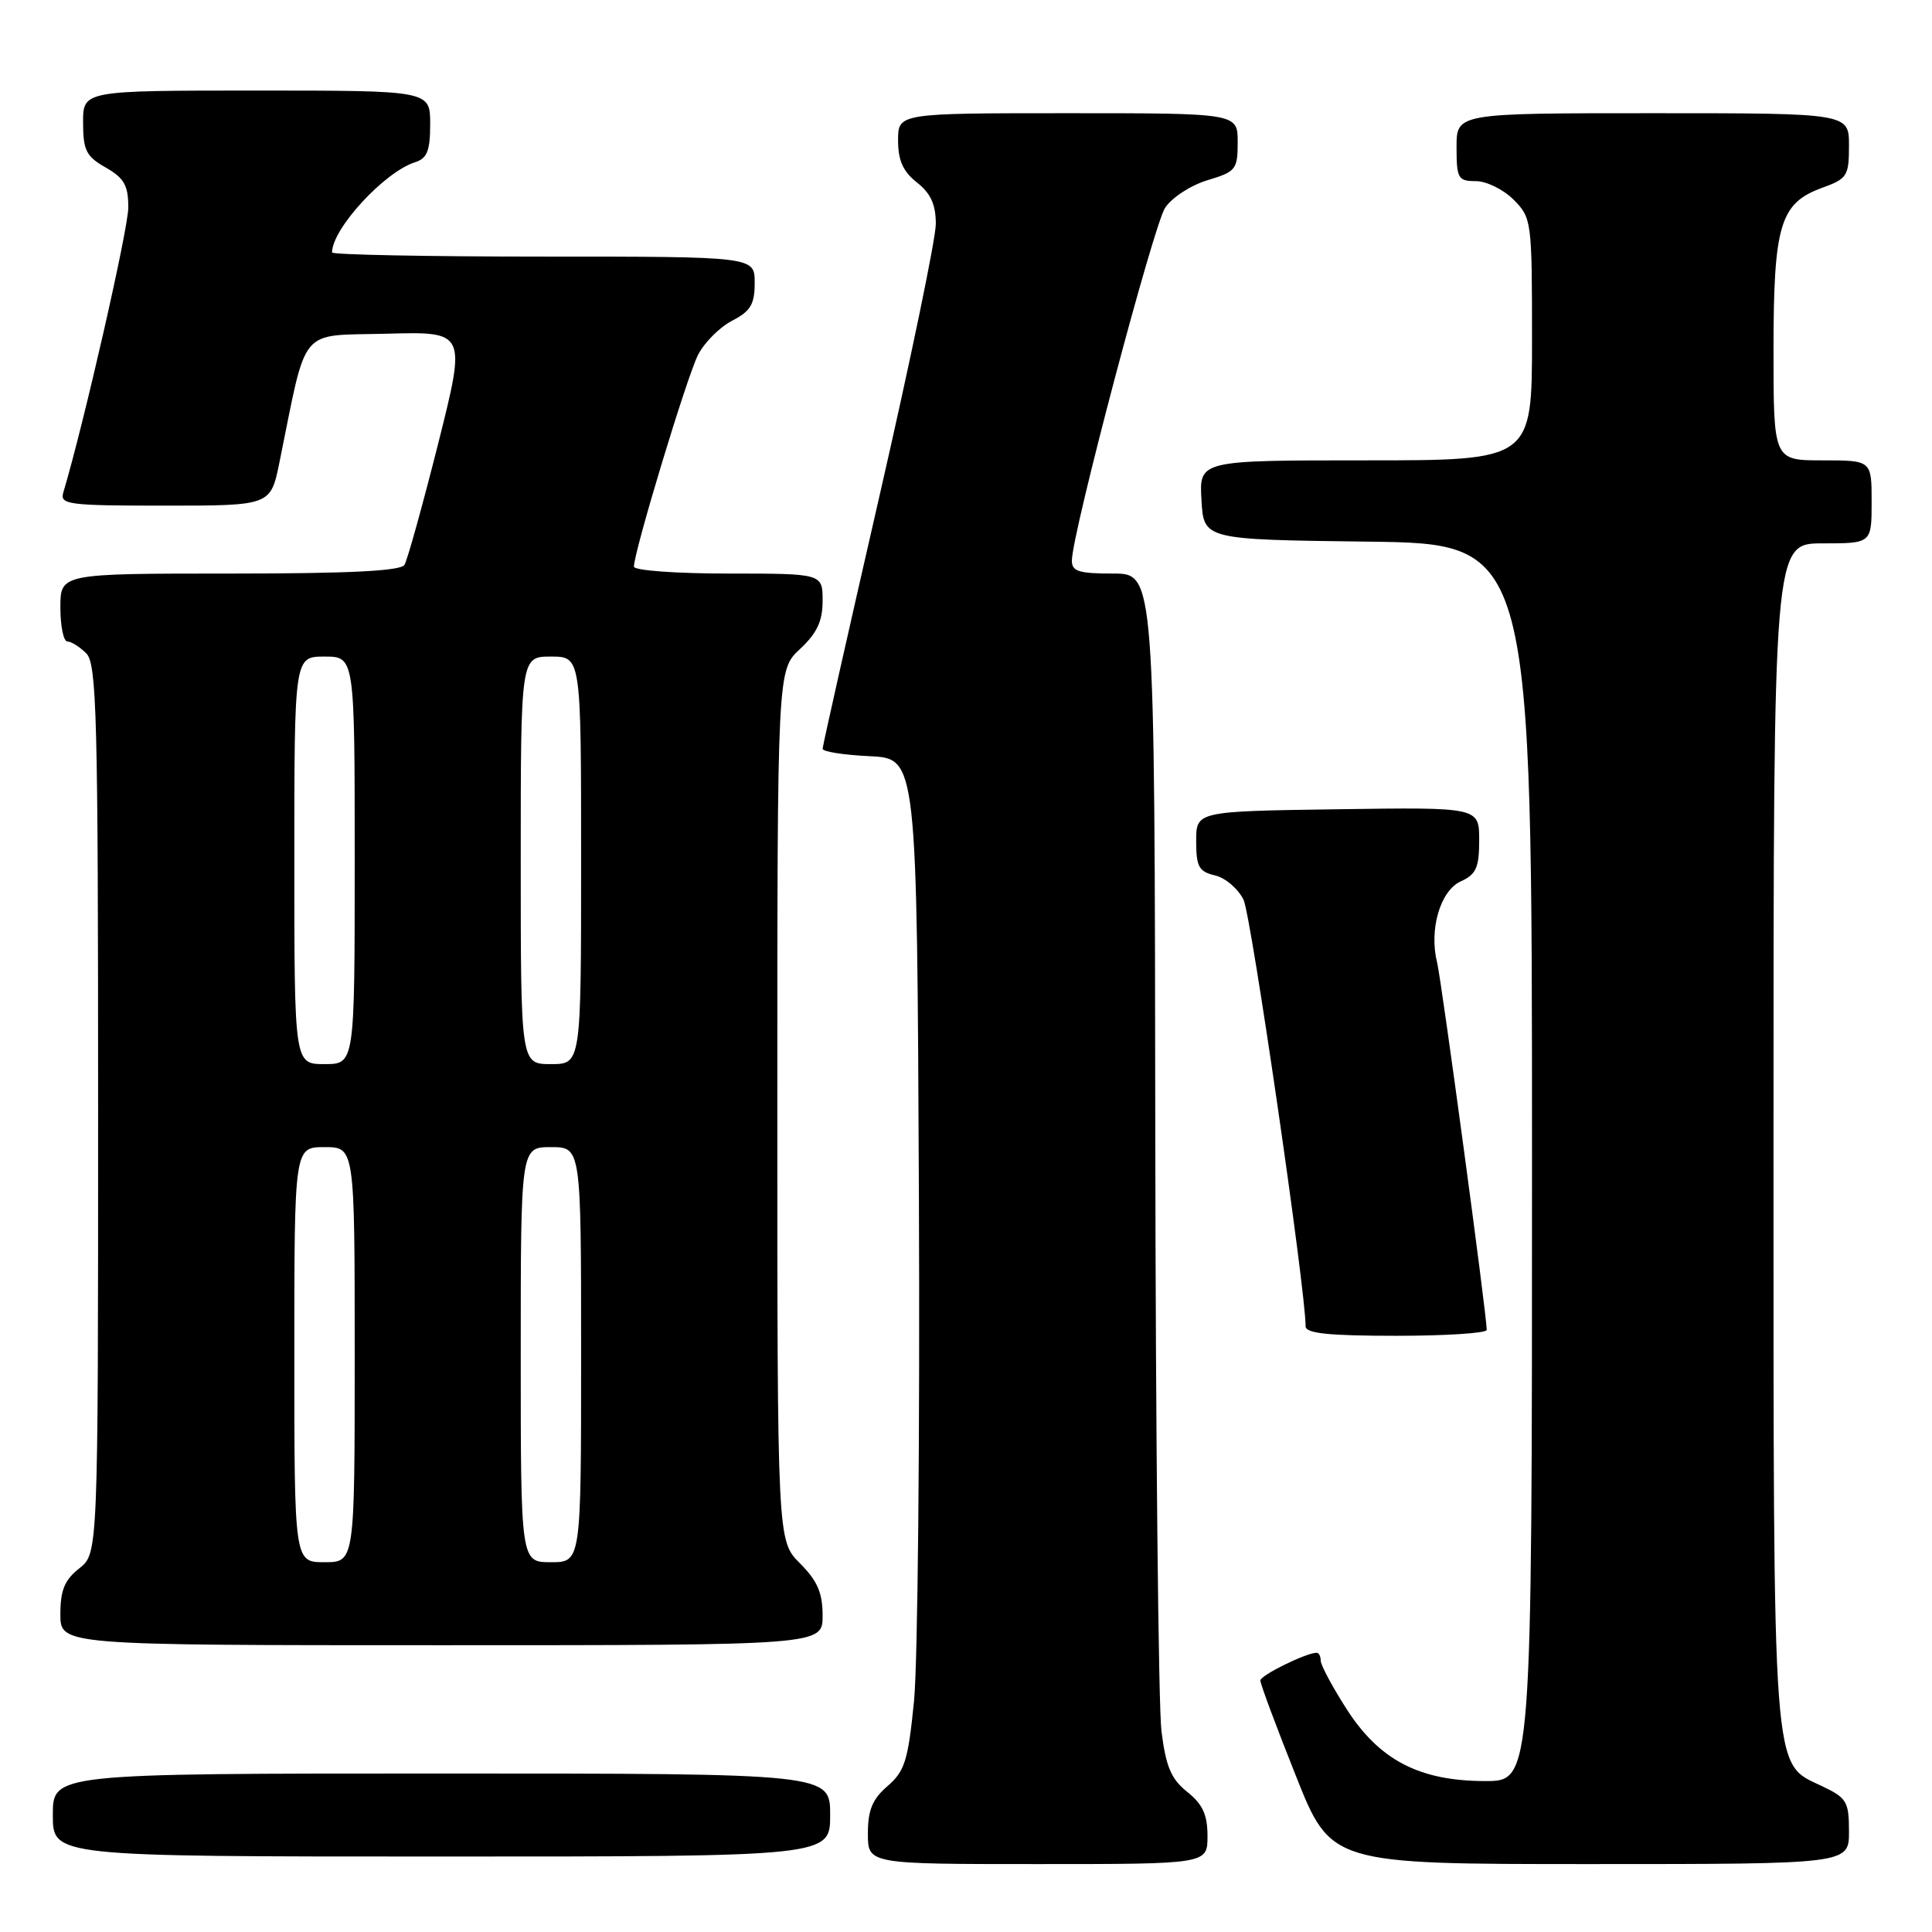<?xml version="1.0" encoding="UTF-8" standalone="no"?>
<!DOCTYPE svg PUBLIC "-//W3C//DTD SVG 1.1//EN" "http://www.w3.org/Graphics/SVG/1.1/DTD/svg11.dtd" >
<svg xmlns="http://www.w3.org/2000/svg" xmlns:xlink="http://www.w3.org/1999/xlink" version="1.1" viewBox="0 0 256 256">
 <g >
 <path fill="currentColor"
d=" M 160.00 243.29 C 160.00 240.46 159.36 239.07 157.32 237.44 C 155.18 235.73 154.49 234.10 153.90 229.40 C 153.50 226.15 153.13 190.31 153.08 149.75 C 153.00 76.00 153.00 76.00 147.50 76.00 C 142.92 76.00 142.00 75.71 142.03 74.25 C 142.08 70.58 152.84 29.89 154.38 27.54 C 155.27 26.18 157.78 24.55 160.00 23.88 C 163.76 22.75 164.00 22.46 164.00 18.84 C 164.00 15.00 164.00 15.00 141.50 15.00 C 119.00 15.00 119.00 15.00 119.00 18.61 C 119.00 21.26 119.66 22.73 121.50 24.18 C 123.32 25.61 124.00 27.10 124.00 29.67 C 124.00 31.61 120.62 47.90 116.50 65.87 C 112.38 83.84 109.00 98.85 109.00 99.22 C 109.00 99.60 111.81 100.04 115.25 100.20 C 121.50 100.50 121.50 100.50 121.76 158.47 C 121.90 190.35 121.61 220.48 121.11 225.43 C 120.33 233.29 119.88 234.70 117.61 236.66 C 115.60 238.39 115.00 239.83 115.00 242.95 C 115.00 247.00 115.00 247.00 137.50 247.00 C 160.00 247.00 160.00 247.00 160.00 243.29 Z  M 245.00 242.69 C 245.00 238.73 244.71 238.23 241.44 236.68 C 234.76 233.49 235.00 236.68 235.00 150.03 C 235.00 72.00 235.00 72.00 241.50 72.00 C 248.00 72.00 248.00 72.00 248.00 66.50 C 248.00 61.00 248.00 61.00 241.50 61.00 C 235.00 61.00 235.00 61.00 235.00 46.45 C 235.00 29.75 235.86 26.90 241.49 24.87 C 244.76 23.68 245.00 23.31 245.00 19.30 C 245.00 15.00 245.00 15.00 219.00 15.00 C 193.00 15.00 193.00 15.00 193.00 19.50 C 193.00 23.65 193.20 24.00 195.55 24.00 C 196.95 24.00 199.20 25.10 200.55 26.45 C 202.95 28.86 203.00 29.25 203.00 44.95 C 203.00 61.00 203.00 61.00 180.95 61.00 C 158.90 61.00 158.90 61.00 159.20 66.25 C 159.50 71.50 159.50 71.50 181.25 71.77 C 203.00 72.04 203.00 72.04 203.00 154.02 C 203.00 236.00 203.00 236.00 196.82 236.00 C 188.08 236.00 182.76 233.23 178.40 226.41 C 176.53 223.49 175.00 220.62 175.00 220.05 C 175.00 219.47 174.76 219.00 174.47 219.00 C 173.07 219.00 167.00 221.99 167.00 222.68 C 167.00 223.11 169.10 228.76 171.68 235.23 C 176.35 247.00 176.35 247.00 210.68 247.00 C 245.00 247.00 245.00 247.00 245.00 242.69 Z  M 110.00 240.50 C 110.00 235.00 110.00 235.00 58.50 235.00 C 7.00 235.00 7.00 235.00 7.00 240.50 C 7.00 246.00 7.00 246.00 58.50 246.00 C 110.00 246.00 110.00 246.00 110.00 240.50 Z  M 109.00 214.08 C 109.00 211.05 108.31 209.47 106.00 207.15 C 103.00 204.15 103.00 204.15 103.00 146.48 C 103.00 88.80 103.00 88.80 106.00 86.00 C 108.26 83.89 109.00 82.31 109.00 79.60 C 109.00 76.00 109.00 76.00 96.50 76.00 C 89.56 76.00 84.00 75.59 84.00 75.08 C 84.00 73.10 91.05 49.81 92.50 47.01 C 93.34 45.37 95.38 43.34 97.02 42.49 C 99.46 41.23 100.00 40.32 100.00 37.47 C 100.00 34.00 100.00 34.00 72.00 34.00 C 56.60 34.00 44.00 33.75 44.00 33.45 C 44.00 30.32 50.93 22.79 54.99 21.50 C 56.60 20.99 57.00 19.99 57.00 16.43 C 57.00 12.00 57.00 12.00 34.00 12.00 C 11.00 12.00 11.00 12.00 11.01 16.25 C 11.01 19.92 11.42 20.73 14.01 22.20 C 16.46 23.60 17.00 24.56 17.00 27.50 C 17.00 30.32 11.10 56.20 8.39 65.25 C 7.91 66.86 9.00 67.00 21.86 67.00 C 35.86 67.00 35.86 67.00 37.03 61.25 C 40.76 42.94 39.43 44.53 51.22 44.22 C 61.79 43.93 61.79 43.93 58.05 58.82 C 55.98 67.01 53.98 74.22 53.59 74.85 C 53.09 75.66 46.23 76.00 30.44 76.00 C 8.00 76.00 8.00 76.00 8.00 80.50 C 8.00 82.97 8.42 85.00 8.93 85.00 C 9.44 85.00 10.56 85.71 11.43 86.57 C 12.82 87.96 13.00 94.83 13.00 147.00 C 13.00 205.85 13.00 205.85 10.50 207.82 C 8.56 209.35 8.00 210.71 8.00 213.89 C 8.00 218.00 8.00 218.00 58.50 218.00 C 109.00 218.00 109.00 218.00 109.00 214.08 Z  M 197.00 176.22 C 197.00 174.25 191.00 129.87 190.43 127.57 C 189.33 123.20 190.83 118.04 193.55 116.79 C 195.60 115.86 196.00 114.97 196.00 111.32 C 196.00 106.96 196.00 106.96 177.25 107.23 C 158.50 107.50 158.50 107.50 158.50 111.45 C 158.50 114.85 158.85 115.49 161.00 116.00 C 162.38 116.32 164.07 117.78 164.78 119.23 C 165.79 121.34 173.00 170.87 173.00 175.75 C 173.00 176.68 176.07 177.00 185.00 177.00 C 191.60 177.00 197.00 176.65 197.00 176.22 Z  M 39.00 179.50 C 39.00 152.00 39.00 152.00 43.00 152.00 C 47.00 152.00 47.00 152.00 47.00 179.50 C 47.00 207.00 47.00 207.00 43.00 207.00 C 39.00 207.00 39.00 207.00 39.00 179.50 Z  M 69.00 179.50 C 69.00 152.00 69.00 152.00 73.00 152.00 C 77.00 152.00 77.00 152.00 77.00 179.50 C 77.00 207.00 77.00 207.00 73.00 207.00 C 69.00 207.00 69.00 207.00 69.00 179.50 Z  M 39.00 114.00 C 39.00 87.00 39.00 87.00 43.00 87.00 C 47.00 87.00 47.00 87.00 47.00 114.00 C 47.00 141.00 47.00 141.00 43.00 141.00 C 39.00 141.00 39.00 141.00 39.00 114.00 Z  M 69.00 114.00 C 69.00 87.00 69.00 87.00 73.00 87.00 C 77.00 87.00 77.00 87.00 77.00 114.00 C 77.00 141.00 77.00 141.00 73.00 141.00 C 69.00 141.00 69.00 141.00 69.00 114.00 Z "/>
</g>
</svg>